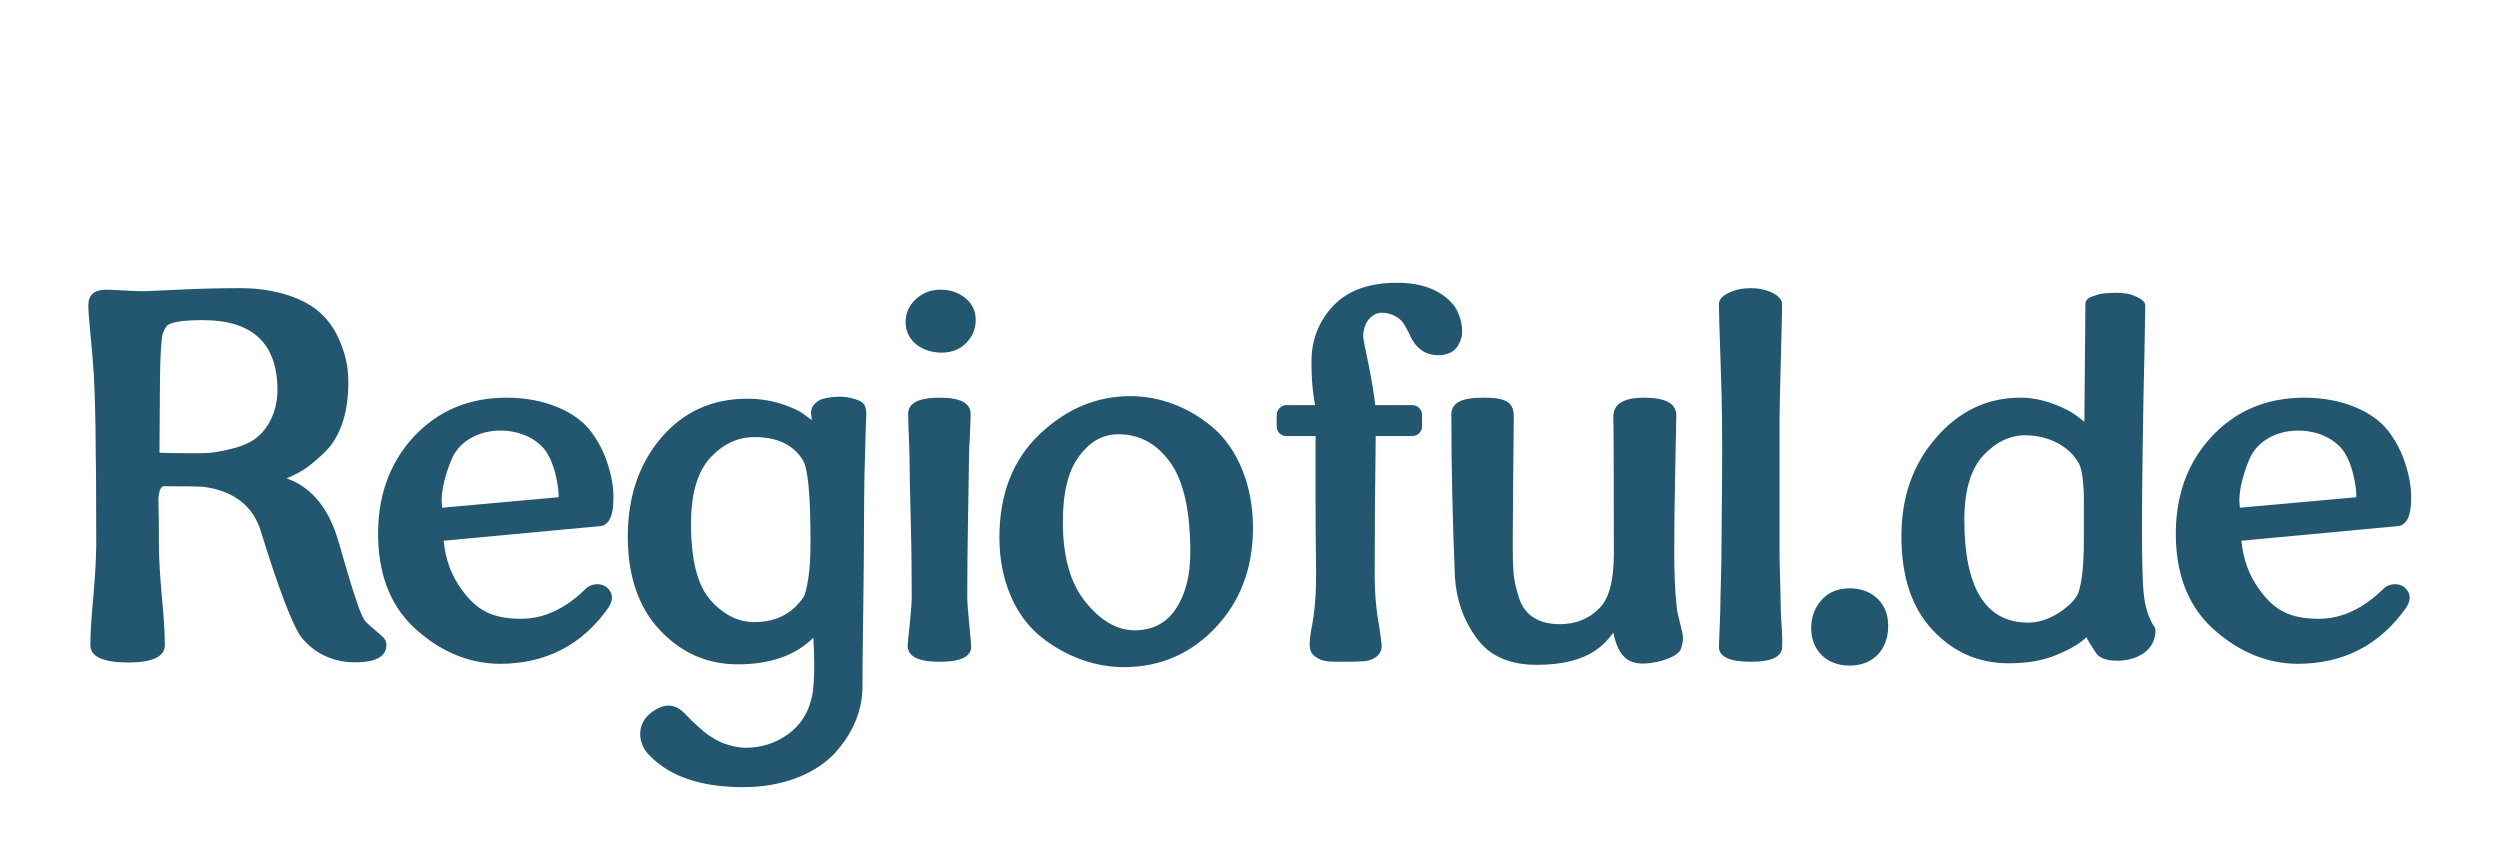 <svg width="216" height="75" viewBox="0 0 216 75" fill="none" xmlns="http://www.w3.org/2000/svg">
<path d="M31.576 53.684C31.996 54.148 32.814 54.745 33.146 55.099C33.301 55.275 33.389 55.474 33.389 55.696C33.389 56.735 32.461 57.243 30.581 57.221C28.569 57.221 26.845 56.226 25.872 54.833C25.098 53.529 23.992 50.61 22.577 46.033C21.914 43.734 20.234 42.407 17.536 42.054C17.205 42.032 16.077 42.009 14.153 42.009C13.888 42.032 13.733 42.407 13.689 43.093C13.711 44.088 13.733 45.481 13.733 47.227C13.733 48.267 13.822 49.682 13.977 51.472C14.153 53.285 14.242 54.701 14.242 55.74C14.242 56.735 13.181 57.243 11.036 57.243C8.891 57.221 7.808 56.735 7.808 55.74C7.808 54.701 7.896 53.285 8.073 51.472C8.228 49.66 8.294 48.244 8.316 47.227C8.316 38.649 8.228 33.342 8.029 31.33C8.007 30.844 7.919 30.004 7.808 28.832C7.697 27.66 7.631 26.842 7.631 26.4C7.631 25.493 8.118 25.051 9.112 25.029C9.4 25.029 9.931 25.051 10.682 25.095C11.412 25.14 12.009 25.162 12.429 25.162C12.584 25.162 13.557 25.117 15.392 25.029C17.227 24.941 19.018 24.896 20.764 24.896C23.97 24.896 26.425 25.869 27.685 27.041C28.326 27.638 28.835 28.323 29.21 29.141C29.962 30.778 30.095 31.883 30.095 33.099C30.095 35.819 29.321 37.897 27.972 39.157C27.287 39.798 26.756 40.241 26.38 40.484C25.982 40.749 25.452 41.037 24.788 41.324H24.744C26.712 42.009 28.127 43.579 28.989 45.989C29.144 46.409 29.387 47.249 29.741 48.488C30.095 49.726 30.427 50.831 30.758 51.782C31.068 52.755 31.333 53.396 31.576 53.684ZM16.409 39.157C17.072 39.157 17.603 39.157 18.023 39.135C18.421 39.113 19.04 39.002 19.902 38.803C20.742 38.605 21.428 38.339 21.936 37.985C22.975 37.3 23.97 35.774 23.97 33.718C23.97 29.672 21.826 27.66 17.536 27.66C15.834 27.66 14.795 27.815 14.419 28.146C14.264 28.346 14.153 28.567 14.065 28.788C13.91 29.473 13.844 30.822 13.822 32.812L13.778 39.113C14.286 39.135 15.171 39.157 16.409 39.157ZM43.771 34.359C47.154 34.359 49.719 35.62 50.935 37.123C51.532 37.875 52.018 38.737 52.372 39.688C53.057 41.634 53.035 42.739 52.969 43.778C52.858 44.84 52.483 45.392 51.841 45.459L38.332 46.719C38.487 48.355 39.017 49.77 39.924 50.986C41.184 52.733 42.555 53.462 45.032 53.462C47.021 53.462 48.901 52.578 50.692 50.787C51.222 50.367 51.996 50.389 52.416 50.743C52.969 51.207 53.013 51.782 52.593 52.468C50.316 55.718 47.176 57.354 43.174 57.354C40.587 57.332 38.2 56.359 36.055 54.48C33.888 52.6 32.76 49.947 32.672 46.542C32.584 43.004 33.601 40.086 35.701 37.786C37.801 35.509 40.477 34.359 43.771 34.359ZM38.2 43.867L48.26 42.96C48.26 42.673 48.304 42.275 47.972 40.882C47.795 40.196 47.552 39.577 47.22 39.069C46.557 38.03 44.965 37.101 42.909 37.212C40.963 37.322 39.548 38.383 39.017 39.688C38.465 40.992 38.155 42.341 38.155 43.225L38.2 43.867ZM74.649 45.459C74.649 47.161 74.627 49.593 74.583 52.799C74.539 56.005 74.516 58.172 74.516 59.344C74.516 61.356 73.698 63.368 72.106 65.092C70.492 66.817 67.684 68.011 64.235 68.011C60.543 68.011 57.846 67.082 56.099 65.247L55.966 65.114C55.325 64.407 54.816 62.815 56.143 61.665C57.271 60.759 58.243 60.737 59.084 61.577L59.902 62.395C60.079 62.572 60.72 63.147 61.074 63.412C61.427 63.677 62.069 64.075 62.599 64.252C63.108 64.429 63.771 64.606 64.412 64.606C65.761 64.606 66.977 64.23 68.06 63.456C69.144 62.682 69.829 61.621 70.139 60.25C70.249 59.764 70.316 59.1 70.338 58.238C70.36 57.376 70.338 56.646 70.316 56.005L70.271 55.099C68.746 56.624 66.557 57.398 63.749 57.398C61.118 57.398 58.885 56.425 57.028 54.457C55.17 52.49 54.242 49.792 54.242 46.343C54.242 42.916 55.214 40.064 57.138 37.809C59.062 35.575 61.538 34.448 64.567 34.448C65.606 34.448 66.579 34.603 67.508 34.89C68.436 35.2 69.1 35.509 69.498 35.819L70.139 36.305L70.072 35.664C70.072 35.155 70.382 34.757 70.979 34.492C72.195 34.16 73.278 34.205 74.251 34.625C74.649 34.779 74.848 35.155 74.848 35.752C74.848 35.929 74.76 37.919 74.693 40.904C74.671 42.407 74.649 43.933 74.649 45.459ZM65.186 37.764C63.749 37.764 62.467 38.361 61.361 39.555C60.255 40.771 59.703 42.673 59.703 45.282C59.703 48.421 60.278 50.61 61.405 51.87C62.533 53.131 63.793 53.75 65.186 53.75C66.601 53.75 67.773 53.33 68.679 52.468C69.011 52.136 69.254 51.848 69.409 51.605C69.564 51.362 69.697 50.853 69.829 50.035C69.962 49.239 70.028 48.156 70.028 46.763C70.028 42.783 69.807 40.44 69.365 39.754C68.547 38.428 67.154 37.764 65.186 37.764ZM79.128 25.847C79.725 25.294 80.432 25.029 81.272 25.029C82.113 25.029 82.82 25.272 83.417 25.759C84.014 26.245 84.301 26.886 84.301 27.66C84.301 28.434 84.014 29.097 83.461 29.65C82.909 30.203 82.201 30.468 81.361 30.468C79.614 30.468 78.243 29.407 78.243 27.837C78.243 27.063 78.531 26.4 79.128 25.847ZM83.704 40.749C83.704 40.992 83.682 42.363 83.638 44.862C83.594 47.36 83.572 49.593 83.572 51.517C83.572 52.069 83.638 52.888 83.749 53.993C83.859 55.099 83.903 55.696 83.903 55.784C83.97 56.713 83.063 57.177 81.184 57.177C79.349 57.177 78.42 56.713 78.42 55.784C78.42 55.673 78.487 55.054 78.597 53.971C78.708 52.888 78.774 52.069 78.774 51.517C78.774 49.593 78.752 47.36 78.686 44.862C78.619 42.363 78.597 40.992 78.597 40.749C78.597 39.776 78.575 38.803 78.531 37.831C78.487 36.88 78.464 36.172 78.464 35.752C78.464 34.824 79.371 34.359 81.184 34.359C82.975 34.359 83.859 34.824 83.859 35.752C83.859 36.172 83.837 36.88 83.793 37.831C83.727 38.803 83.704 39.776 83.704 40.749ZM97.668 34.227C100.211 34.227 102.731 35.177 104.81 36.946C106.888 38.737 108.259 41.855 108.259 45.591C108.259 49.062 107.176 51.937 105.031 54.214C102.886 56.492 100.233 57.641 97.093 57.641C94.617 57.641 92.097 56.735 89.952 55.032C87.807 53.33 86.348 50.257 86.348 46.453C86.348 42.717 87.498 39.732 89.819 37.521C92.119 35.332 94.728 34.227 97.668 34.227ZM98.044 54.457C99.614 54.457 100.808 53.816 101.626 52.556C102.444 51.296 102.842 49.682 102.842 47.714C102.842 44.154 102.267 41.545 101.095 39.931C99.924 38.317 98.442 37.521 96.629 37.521C95.302 37.521 94.175 38.14 93.246 39.401C92.296 40.661 91.831 42.54 91.831 45.083C91.831 48.134 92.495 50.455 93.821 52.047C95.126 53.661 96.541 54.457 98.044 54.457ZM119.415 27.019C118.928 26.975 117.845 27.439 117.779 29.009C117.779 29.252 117.933 30.07 118.243 31.485C118.53 32.922 118.729 34.094 118.818 35.001H122.002C122.466 35.001 122.864 35.354 122.864 35.863V36.858C122.864 37.322 122.466 37.676 122.002 37.676H118.862C118.796 42.253 118.774 46.277 118.774 49.704C118.774 51.008 118.862 52.18 119.017 53.241C119.26 54.678 119.371 55.541 119.371 55.828C119.371 56.691 118.552 57.066 117.845 57.133C117.469 57.155 116.938 57.177 116.209 57.177C114.816 57.177 114.263 57.199 113.644 56.735C113.312 56.514 113.158 56.182 113.158 55.74C113.158 54.723 113.379 54.17 113.489 53.241C113.644 52.18 113.71 51.008 113.71 49.704C113.71 49.527 113.71 48.753 113.688 47.404C113.666 46.056 113.666 44.441 113.666 42.584V37.676H111.124C110.659 37.676 110.305 37.278 110.305 36.858V35.863C110.305 35.398 110.703 35.001 111.124 35.001H113.622C113.511 34.359 113.312 33.32 113.312 31.242C113.312 29.363 113.931 27.771 115.192 26.422C116.452 25.095 118.287 24.432 120.719 24.432C122.864 24.432 124.456 25.051 125.539 26.289C126.004 26.82 126.468 28.058 126.291 29.053C126.048 30.136 125.384 30.689 124.257 30.689C123.284 30.689 122.532 30.247 122.002 29.34C121.98 29.274 121.847 29.031 121.648 28.611C121.427 28.191 121.25 27.903 121.139 27.771C120.896 27.505 120.277 27.019 119.415 27.019ZM139.392 54.656C138.906 55.32 138.42 55.806 137.933 56.138C136.717 57 135.015 57.442 132.782 57.442C130.416 57.442 128.691 56.668 127.586 55.143C126.458 53.617 125.839 51.848 125.706 49.881C125.507 45.083 125.397 40.44 125.397 35.995C125.33 34.779 126.237 34.359 128.183 34.359C130.106 34.359 130.792 34.735 130.792 35.995C130.792 36.172 130.77 37.698 130.747 40.572C130.725 43.469 130.703 45.591 130.703 46.984V47.449C130.703 48.311 130.725 49.018 130.77 49.527C130.814 50.035 130.946 50.699 131.19 51.495C131.632 53.087 132.848 53.927 134.771 53.927C136.164 53.927 137.314 53.462 138.221 52.512C139.039 51.672 139.437 50.124 139.437 47.846C139.437 40.572 139.415 36.615 139.392 35.995C139.392 34.912 140.277 34.359 142.024 34.359C143.881 34.359 144.898 34.846 144.832 35.995C144.832 36.084 144.809 37.565 144.743 40.44C144.677 43.336 144.655 45.746 144.655 47.67C144.655 49.593 144.721 51.207 144.876 52.512C144.898 52.777 144.986 53.197 145.141 53.772C145.296 54.369 145.384 54.789 145.406 55.076C145.428 55.364 145.362 55.718 145.185 56.182C144.898 56.602 144.235 56.934 143.217 57.177C142.2 57.398 141.427 57.376 140.896 57.133C140.166 56.845 139.658 56.005 139.392 54.656ZM153.754 36.084V47.581C153.754 48.311 153.776 49.085 153.798 49.947C153.821 50.809 153.843 51.45 153.843 51.848C153.843 52.401 153.865 53.131 153.931 54.059C153.997 54.988 153.997 55.607 153.975 55.917C153.953 56.757 153.047 57.177 151.278 57.177C149.465 57.177 148.536 56.757 148.514 55.917C148.514 55.718 148.536 55.121 148.58 54.17C148.625 53.219 148.647 52.445 148.647 51.848C148.647 51.45 148.669 50.809 148.691 49.947C148.713 49.085 148.735 48.311 148.735 47.581C148.735 46.542 148.757 44.773 148.779 42.275C148.802 39.776 148.802 37.698 148.779 36.084C148.779 35.266 148.735 33.563 148.647 30.954C148.558 28.368 148.514 26.798 148.514 26.289C148.514 25.891 148.802 25.56 149.376 25.294C149.929 25.029 150.57 24.896 151.278 24.896C151.941 24.896 152.56 25.029 153.135 25.294C153.688 25.582 153.975 25.913 153.975 26.289C153.975 26.842 153.931 28.412 153.865 31.043C153.798 33.674 153.754 35.354 153.754 36.084ZM157.393 51.826C157.99 51.163 158.808 50.831 159.803 50.831C160.798 50.831 161.616 51.141 162.235 51.738C162.832 52.335 163.141 53.109 163.141 54.059C163.141 56.116 161.859 57.508 159.803 57.508C157.791 57.508 156.486 56.16 156.486 54.281C156.486 53.308 156.796 52.49 157.393 51.826ZM185.065 45.414C185.065 48.311 185.109 50.279 185.219 51.273C185.308 52.291 185.573 53.197 186.015 53.971C186.281 54.236 186.303 54.678 186.082 55.32C185.861 55.961 185.352 56.447 184.578 56.779C183.893 57.044 183.185 57.133 182.5 57.066C181.792 57 181.328 56.779 181.085 56.403C180.709 55.85 180.444 55.408 180.267 55.054C179.758 55.563 178.918 56.071 177.746 56.558C176.574 57.066 175.181 57.309 173.567 57.309C170.936 57.309 168.747 56.337 166.957 54.413C165.166 52.49 164.281 49.792 164.281 46.321C164.281 42.938 165.276 40.108 167.288 37.809C169.278 35.509 171.71 34.359 174.562 34.359C175.491 34.359 176.42 34.536 177.348 34.868C178.277 35.222 178.962 35.575 179.404 35.907L180.09 36.438L180.178 26.356C180.112 25.648 180.952 25.604 181.262 25.449C181.505 25.361 181.991 25.316 182.743 25.294C183.473 25.294 184.048 25.383 184.446 25.582C185.042 25.825 185.352 26.09 185.352 26.4C185.352 26.488 185.33 27.771 185.286 30.247C185.219 32.723 185.175 35.487 185.131 38.538C185.087 41.589 185.065 43.889 185.065 45.414ZM180.046 46.63V44.11C180.046 43.535 180.068 42.562 180.001 42.009C179.957 41.169 179.802 40.218 179.493 39.843C178.763 38.627 177.083 37.609 174.982 37.609C173.656 37.609 172.44 38.184 171.356 39.356C170.273 40.528 169.72 42.363 169.72 44.906C169.72 50.809 171.555 53.772 175.204 53.794C176.442 53.794 177.614 53.285 178.741 52.291C179.073 52.003 179.316 51.716 179.471 51.428C179.626 51.163 179.758 50.632 179.869 49.858C179.979 49.085 180.046 48.023 180.046 46.63ZM199.095 34.359C202.478 34.359 205.042 35.62 206.258 37.123C206.855 37.875 207.342 38.737 207.695 39.688C208.381 41.634 208.359 42.739 208.292 43.778C208.182 44.84 207.806 45.392 207.165 45.459L193.656 46.719C193.81 48.355 194.341 49.77 195.248 50.986C196.508 52.733 197.879 53.462 200.355 53.462C202.345 53.462 204.224 52.578 206.015 50.787C206.546 50.367 207.32 50.389 207.74 50.743C208.292 51.207 208.337 51.782 207.917 52.468C205.639 55.718 202.5 57.354 198.498 57.354C195.911 57.332 193.523 56.359 191.378 54.48C189.212 52.6 188.084 49.947 187.995 46.542C187.907 43.004 188.924 40.086 191.025 37.786C193.125 35.509 195.8 34.359 199.095 34.359ZM193.523 43.867L203.583 42.96C203.583 42.673 203.627 42.275 203.296 40.882C203.119 40.196 202.876 39.577 202.544 39.069C201.881 38.03 200.289 37.101 198.232 37.212C196.287 37.322 194.872 38.383 194.341 39.688C193.788 40.992 193.479 42.341 193.479 43.225L193.523 43.867Z" fill="#235770"/>
</svg>
